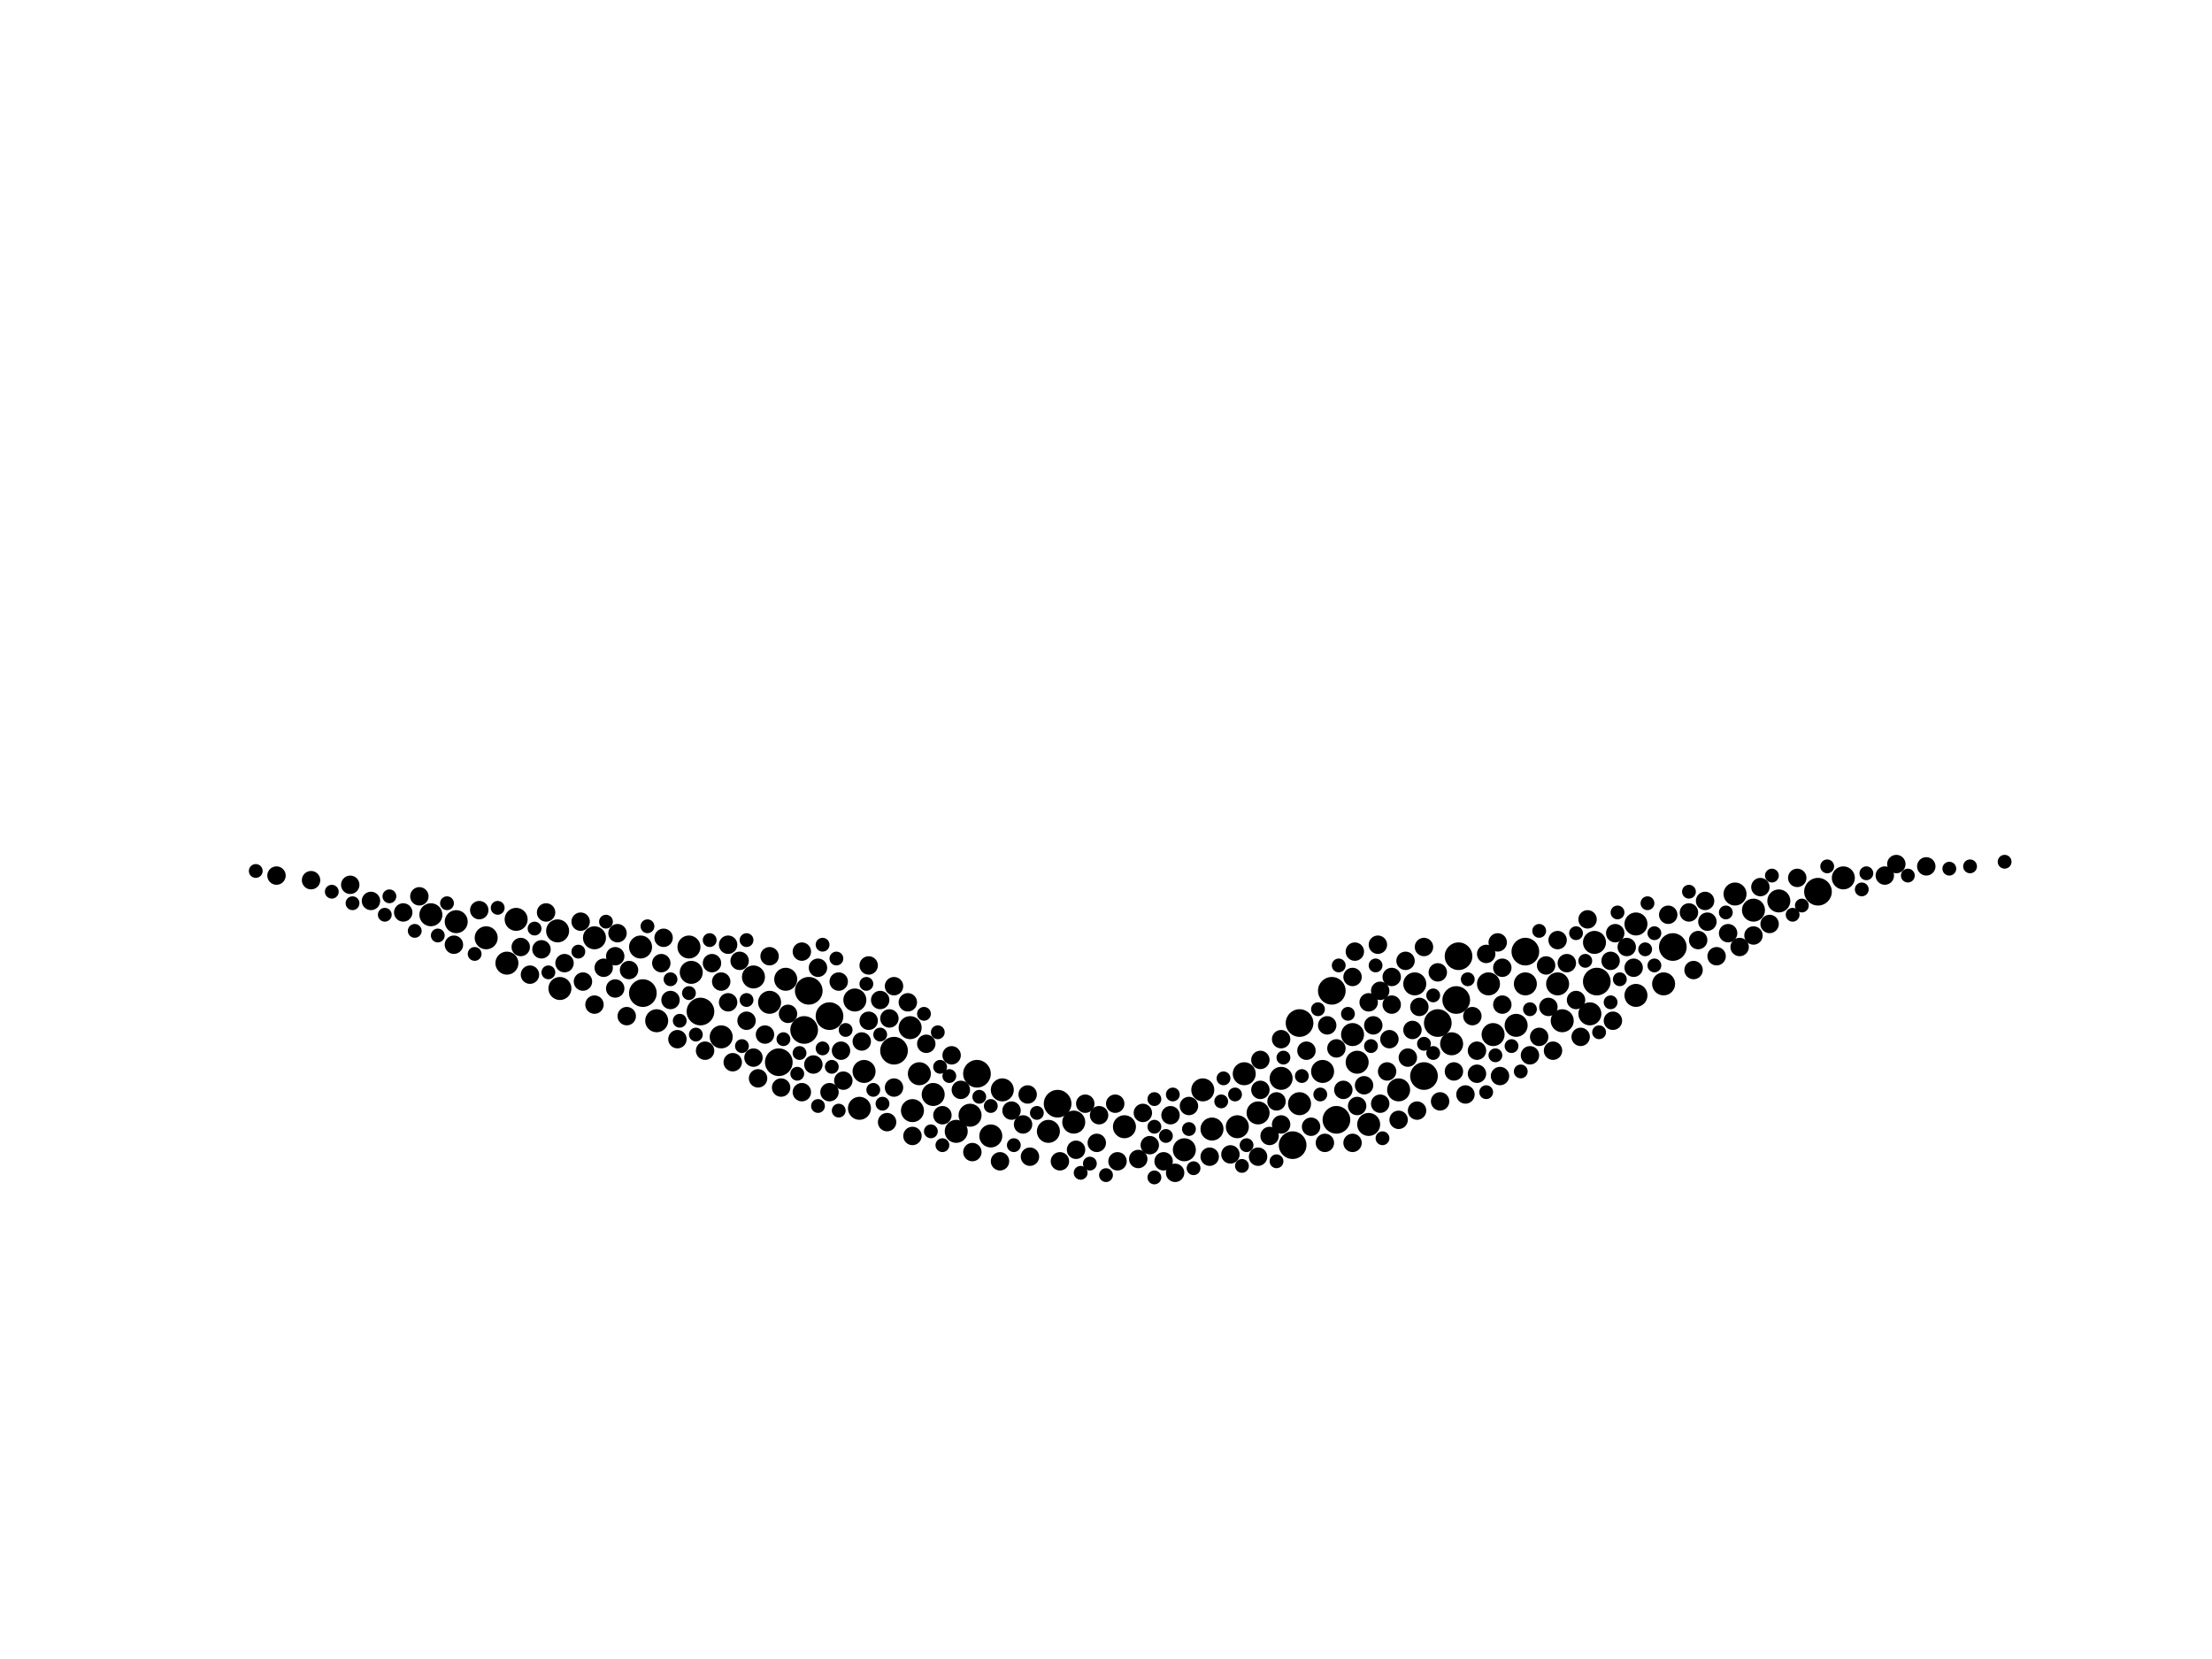 <?xml version="1.0" encoding="utf-8"?>
<svg xmlns="http://www.w3.org/2000/svg"
     xmlns:xlink="http://www.w3.org/1999/xlink" width="1920" height="1440" >

            <defs>
            <style type="text/css"><![CDATA[
circle {stroke: none;}
.c0 {fill: #000000;}
]]></style>
            </defs>
<rect x="0" y="0" width="1920" height="1440" fill="white"/>
<circle cx="1248" cy="888" r="12" class="c0"/>
<circle cx="1452" cy="822" r="12" class="c0"/>
<circle cx="1236" cy="934" r="12" class="c0"/>
<circle cx="1128" cy="888" r="12" class="c0"/>
<circle cx="1324" cy="826" r="12" class="c0"/>
<circle cx="1160" cy="972" r="12" class="c0"/>
<circle cx="1266" cy="830" r="12" class="c0"/>
<circle cx="698" cy="894" r="12" class="c0"/>
<circle cx="1264" cy="868" r="12" class="c0"/>
<circle cx="702" cy="860" r="12" class="c0"/>
<circle cx="720" cy="882" r="12" class="c0"/>
<circle cx="1156" cy="860" r="12" class="c0"/>
<circle cx="1578" cy="774" r="12" class="c0"/>
<circle cx="848" cy="932" r="12" class="c0"/>
<circle cx="1122" cy="994" r="12" class="c0"/>
<circle cx="608" cy="878" r="12" class="c0"/>
<circle cx="558" cy="862" r="12" class="c0"/>
<circle cx="1386" cy="852" r="12" class="c0"/>
<circle cx="918" cy="958" r="12" class="c0"/>
<circle cx="676" cy="922" r="12" class="c0"/>
<circle cx="776" cy="912" r="12" class="c0"/>
<circle cx="1080" cy="932" r="10" class="c0"/>
<circle cx="746" cy="962" r="10" class="c0"/>
<circle cx="1420" cy="864" r="10" class="c0"/>
<circle cx="1324" cy="854" r="10" class="c0"/>
<circle cx="1112" cy="936" r="10" class="c0"/>
<circle cx="1228" cy="854" r="10" class="c0"/>
<circle cx="682" cy="850" r="10" class="c0"/>
<circle cx="1444" cy="854" r="10" class="c0"/>
<circle cx="654" cy="848" r="10" class="c0"/>
<circle cx="1128" cy="958" r="10" class="c0"/>
<circle cx="600" cy="844" r="10" class="c0"/>
<circle cx="448" cy="798" r="10" class="c0"/>
<circle cx="556" cy="822" r="10" class="c0"/>
<circle cx="486" cy="858" r="10" class="c0"/>
<circle cx="1296" cy="898" r="10" class="c0"/>
<circle cx="570" cy="886" r="10" class="c0"/>
<circle cx="1384" cy="818" r="10" class="c0"/>
<circle cx="1260" cy="906" r="10" class="c0"/>
<circle cx="626" cy="900" r="10" class="c0"/>
<circle cx="1316" cy="890" r="10" class="c0"/>
<circle cx="374" cy="794" r="10" class="c0"/>
<circle cx="860" cy="986" r="10" class="c0"/>
<circle cx="1178" cy="922" r="10" class="c0"/>
<circle cx="870" cy="946" r="10" class="c0"/>
<circle cx="790" cy="892" r="10" class="c0"/>
<circle cx="1380" cy="880" r="10" class="c0"/>
<circle cx="1074" cy="978" r="10" class="c0"/>
<circle cx="842" cy="968" r="10" class="c0"/>
<circle cx="798" cy="932" r="10" class="c0"/>
<circle cx="1188" cy="976" r="10" class="c0"/>
<circle cx="1148" cy="930" r="10" class="c0"/>
<circle cx="976" cy="978" r="10" class="c0"/>
<circle cx="1292" cy="854" r="10" class="c0"/>
<circle cx="910" cy="982" r="10" class="c0"/>
<circle cx="668" cy="870" r="10" class="c0"/>
<circle cx="792" cy="964" r="10" class="c0"/>
<circle cx="1420" cy="802" r="10" class="c0"/>
<circle cx="440" cy="836" r="10" class="c0"/>
<circle cx="1356" cy="886" r="10" class="c0"/>
<circle cx="516" cy="814" r="10" class="c0"/>
<circle cx="1506" cy="776" r="10" class="c0"/>
<circle cx="750" cy="930" r="10" class="c0"/>
<circle cx="1028" cy="998" r="10" class="c0"/>
<circle cx="396" cy="800" r="10" class="c0"/>
<circle cx="1044" cy="946" r="10" class="c0"/>
<circle cx="422" cy="814" r="10" class="c0"/>
<circle cx="1214" cy="946" r="10" class="c0"/>
<circle cx="1522" cy="790" r="10" class="c0"/>
<circle cx="1052" cy="980" r="10" class="c0"/>
<circle cx="932" cy="974" r="10" class="c0"/>
<circle cx="810" cy="950" r="10" class="c0"/>
<circle cx="1174" cy="898" r="10" class="c0"/>
<circle cx="1352" cy="854" r="10" class="c0"/>
<circle cx="742" cy="868" r="10" class="c0"/>
<circle cx="598" cy="822" r="10" class="c0"/>
<circle cx="484" cy="808" r="10" class="c0"/>
<circle cx="1092" cy="966" r="10" class="c0"/>
<circle cx="830" cy="982" r="10" class="c0"/>
<circle cx="1600" cy="762" r="10" class="c0"/>
<circle cx="1544" cy="782" r="10" class="c0"/>
<circle cx="696" cy="948" r="8" class="c0"/>
<circle cx="626" cy="852" r="8" class="c0"/>
<circle cx="826" cy="916" r="8" class="c0"/>
<circle cx="582" cy="868" r="8" class="c0"/>
<circle cx="754" cy="886" r="8" class="c0"/>
<circle cx="1016" cy="968" r="8" class="c0"/>
<circle cx="1500" cy="810" r="8" class="c0"/>
<circle cx="1466" cy="792" r="8" class="c0"/>
<circle cx="1206" cy="902" r="8" class="c0"/>
<circle cx="664" cy="898" r="8" class="c0"/>
<circle cx="658" cy="936" r="8" class="c0"/>
<circle cx="1282" cy="932" r="8" class="c0"/>
<circle cx="1250" cy="956" r="8" class="c0"/>
<circle cx="706" cy="924" r="8" class="c0"/>
<circle cx="524" cy="840" r="8" class="c0"/>
<circle cx="818" cy="968" r="8" class="c0"/>
<circle cx="1188" cy="870" r="8" class="c0"/>
<circle cx="470" cy="824" r="8" class="c0"/>
<circle cx="1636" cy="760" r="8" class="c0"/>
<circle cx="894" cy="1004" r="8" class="c0"/>
<circle cx="934" cy="998" r="8" class="c0"/>
<circle cx="534" cy="858" r="8" class="c0"/>
<circle cx="764" cy="868" r="8" class="c0"/>
<circle cx="1282" cy="912" r="8" class="c0"/>
<circle cx="720" cy="948" r="8" class="c0"/>
<circle cx="1402" cy="810" r="8" class="c0"/>
<circle cx="632" cy="870" r="8" class="c0"/>
<circle cx="1398" cy="834" r="8" class="c0"/>
<circle cx="1226" cy="894" r="8" class="c0"/>
<circle cx="654" cy="918" r="8" class="c0"/>
<circle cx="534" cy="830" r="8" class="c0"/>
<circle cx="1094" cy="920" r="8" class="c0"/>
<circle cx="1352" cy="816" r="8" class="c0"/>
<circle cx="1102" cy="986" r="8" class="c0"/>
<circle cx="1134" cy="912" r="8" class="c0"/>
<circle cx="920" cy="1008" r="8" class="c0"/>
<circle cx="1230" cy="964" r="8" class="c0"/>
<circle cx="730" cy="912" r="8" class="c0"/>
<circle cx="1360" cy="836" r="8" class="c0"/>
<circle cx="350" cy="792" r="8" class="c0"/>
<circle cx="588" cy="902" r="8" class="c0"/>
<circle cx="668" cy="830" r="8" class="c0"/>
<circle cx="1176" cy="826" r="8" class="c0"/>
<circle cx="1204" cy="930" r="8" class="c0"/>
<circle cx="1304" cy="872" r="8" class="c0"/>
<circle cx="1510" cy="822" r="8" class="c0"/>
<circle cx="1138" cy="978" r="8" class="c0"/>
<circle cx="490" cy="836" r="8" class="c0"/>
<circle cx="1198" cy="860" r="8" class="c0"/>
<circle cx="1400" cy="886" r="8" class="c0"/>
<circle cx="710" cy="840" r="8" class="c0"/>
<circle cx="1112" cy="902" r="8" class="c0"/>
<circle cx="1198" cy="958" r="8" class="c0"/>
<circle cx="416" cy="790" r="8" class="c0"/>
<circle cx="776" cy="944" r="8" class="c0"/>
<circle cx="504" cy="800" r="8" class="c0"/>
<circle cx="1480" cy="782" r="8" class="c0"/>
<circle cx="1328" cy="916" r="8" class="c0"/>
<circle cx="1248" cy="844" r="8" class="c0"/>
<circle cx="1470" cy="842" r="8" class="c0"/>
<circle cx="788" cy="870" r="8" class="c0"/>
<circle cx="1094" cy="946" r="8" class="c0"/>
<circle cx="776" cy="856" r="8" class="c0"/>
<circle cx="998" cy="994" r="8" class="c0"/>
<circle cx="1474" cy="816" r="8" class="c0"/>
<circle cx="574" cy="836" r="8" class="c0"/>
<circle cx="618" cy="836" r="8" class="c0"/>
<circle cx="1336" cy="900" r="8" class="c0"/>
<circle cx="1208" cy="848" r="8" class="c0"/>
<circle cx="1152" cy="890" r="8" class="c0"/>
<circle cx="1560" cy="762" r="8" class="c0"/>
<circle cx="322" cy="782" r="8" class="c0"/>
<circle cx="754" cy="838" r="8" class="c0"/>
<circle cx="888" cy="976" r="8" class="c0"/>
<circle cx="1412" cy="822" r="8" class="c0"/>
<circle cx="1020" cy="1018" r="8" class="c0"/>
<circle cx="1208" cy="872" r="8" class="c0"/>
<circle cx="1672" cy="752" r="8" class="c0"/>
<circle cx="1482" cy="800" r="8" class="c0"/>
<circle cx="642" cy="834" r="8" class="c0"/>
<circle cx="1272" cy="950" r="8" class="c0"/>
<circle cx="1150" cy="992" r="8" class="c0"/>
<circle cx="952" cy="992" r="8" class="c0"/>
<circle cx="684" cy="880" r="8" class="c0"/>
<circle cx="804" cy="906" r="8" class="c0"/>
<circle cx="270" cy="764" r="8" class="c0"/>
<circle cx="1092" cy="1004" r="8" class="c0"/>
<circle cx="868" cy="1008" r="8" class="c0"/>
<circle cx="544" cy="882" r="8" class="c0"/>
<circle cx="1304" cy="840" r="8" class="c0"/>
<circle cx="1178" cy="960" r="8" class="c0"/>
<circle cx="954" cy="968" r="8" class="c0"/>
<circle cx="1302" cy="934" r="8" class="c0"/>
<circle cx="1050" cy="1004" r="8" class="c0"/>
<circle cx="792" cy="986" r="8" class="c0"/>
<circle cx="988" cy="1006" r="8" class="c0"/>
<circle cx="506" cy="852" r="8" class="c0"/>
<circle cx="728" cy="852" r="8" class="c0"/>
<circle cx="992" cy="966" r="8" class="c0"/>
<circle cx="304" cy="768" r="8" class="c0"/>
<circle cx="576" cy="814" r="8" class="c0"/>
<circle cx="696" cy="826" r="8" class="c0"/>
<circle cx="1032" cy="960" r="8" class="c0"/>
<circle cx="648" cy="886" r="8" class="c0"/>
<circle cx="748" cy="904" r="8" class="c0"/>
<circle cx="1528" cy="770" r="8" class="c0"/>
<circle cx="1174" cy="848" r="8" class="c0"/>
<circle cx="1184" cy="942" r="8" class="c0"/>
<circle cx="1344" cy="874" r="8" class="c0"/>
<circle cx="1196" cy="820" r="8" class="c0"/>
<circle cx="770" cy="974" r="8" class="c0"/>
<circle cx="878" cy="964" r="8" class="c0"/>
<circle cx="546" cy="842" r="8" class="c0"/>
<circle cx="536" cy="810" r="8" class="c0"/>
<circle cx="732" cy="938" r="8" class="c0"/>
<circle cx="1490" cy="830" r="8" class="c0"/>
<circle cx="1278" cy="882" r="8" class="c0"/>
<circle cx="968" cy="958" r="8" class="c0"/>
<circle cx="460" cy="846" r="8" class="c0"/>
<circle cx="1522" cy="812" r="8" class="c0"/>
<circle cx="1368" cy="868" r="8" class="c0"/>
<circle cx="394" cy="820" r="8" class="c0"/>
<circle cx="474" cy="792" r="8" class="c0"/>
<circle cx="1342" cy="838" r="8" class="c0"/>
<circle cx="1290" cy="828" r="8" class="c0"/>
<circle cx="1222" cy="918" r="8" class="c0"/>
<circle cx="844" cy="1000" r="8" class="c0"/>
<circle cx="1160" cy="910" r="8" class="c0"/>
<circle cx="834" cy="946" r="8" class="c0"/>
<circle cx="970" cy="1008" r="8" class="c0"/>
<circle cx="1220" cy="834" r="8" class="c0"/>
<circle cx="612" cy="912" r="8" class="c0"/>
<circle cx="1068" cy="1002" r="8" class="c0"/>
<circle cx="1372" cy="900" r="8" class="c0"/>
<circle cx="1214" cy="972" r="8" class="c0"/>
<circle cx="678" cy="944" r="8" class="c0"/>
<circle cx="1418" cy="840" r="8" class="c0"/>
<circle cx="1232" cy="874" r="8" class="c0"/>
<circle cx="1448" cy="794" r="8" class="c0"/>
<circle cx="632" cy="820" r="8" class="c0"/>
<circle cx="1378" cy="798" r="8" class="c0"/>
<circle cx="1174" cy="992" r="8" class="c0"/>
<circle cx="1262" cy="930" r="8" class="c0"/>
<circle cx="772" cy="884" r="8" class="c0"/>
<circle cx="636" cy="922" r="8" class="c0"/>
<circle cx="516" cy="872" r="8" class="c0"/>
<circle cx="1536" cy="802" r="8" class="c0"/>
<circle cx="942" cy="958" r="8" class="c0"/>
<circle cx="1348" cy="912" r="8" class="c0"/>
<circle cx="892" cy="950" r="8" class="c0"/>
<circle cx="1646" cy="750" r="8" class="c0"/>
<circle cx="1300" cy="818" r="8" class="c0"/>
<circle cx="1236" cy="822" r="8" class="c0"/>
<circle cx="1108" cy="956" r="8" class="c0"/>
<circle cx="240" cy="760" r="8" class="c0"/>
<circle cx="1192" cy="890" r="8" class="c0"/>
<circle cx="1010" cy="1008" r="8" class="c0"/>
<circle cx="1166" cy="946" r="8" class="c0"/>
<circle cx="364" cy="778" r="8" class="c0"/>
<circle cx="452" cy="822" r="8" class="c0"/>
<circle cx="1112" cy="976" r="8" class="c0"/>
<circle cx="222" cy="756" r="6" class="c0"/>
<circle cx="1194" cy="838" r="6" class="c0"/>
<circle cx="502" cy="826" r="6" class="c0"/>
<circle cx="380" cy="812" r="6" class="c0"/>
<circle cx="1002" cy="954" r="6" class="c0"/>
<circle cx="1428" cy="824" r="6" class="c0"/>
<circle cx="1072" cy="950" r="6" class="c0"/>
<circle cx="1002" cy="978" r="6" class="c0"/>
<circle cx="338" cy="778" r="6" class="c0"/>
<circle cx="880" cy="994" r="6" class="c0"/>
<circle cx="1620" cy="758" r="6" class="c0"/>
<circle cx="388" cy="784" r="6" class="c0"/>
<circle cx="1170" cy="880" r="6" class="c0"/>
<circle cx="1032" cy="980" r="6" class="c0"/>
<circle cx="562" cy="804" r="6" class="c0"/>
<circle cx="1060" cy="956" r="6" class="c0"/>
<circle cx="1398" cy="870" r="6" class="c0"/>
<circle cx="946" cy="1010" r="6" class="c0"/>
<circle cx="766" cy="958" r="6" class="c0"/>
<circle cx="1018" cy="950" r="6" class="c0"/>
<circle cx="1710" cy="752" r="6" class="c0"/>
<circle cx="1190" cy="908" r="6" class="c0"/>
<circle cx="1244" cy="914" r="6" class="c0"/>
<circle cx="1298" cy="916" r="6" class="c0"/>
<circle cx="1436" cy="810" r="6" class="c0"/>
<circle cx="288" cy="774" r="6" class="c0"/>
<circle cx="1114" cy="918" r="6" class="c0"/>
<circle cx="860" cy="960" r="6" class="c0"/>
<circle cx="1146" cy="950" r="6" class="c0"/>
<circle cx="1036" cy="1014" r="6" class="c0"/>
<circle cx="644" cy="908" r="6" class="c0"/>
<circle cx="590" cy="886" r="6" class="c0"/>
<circle cx="752" cy="854" r="6" class="c0"/>
<circle cx="1274" cy="850" r="6" class="c0"/>
<circle cx="1556" cy="794" r="6" class="c0"/>
<circle cx="1692" cy="754" r="6" class="c0"/>
<circle cx="648" cy="868" r="6" class="c0"/>
<circle cx="900" cy="966" r="6" class="c0"/>
<circle cx="1336" cy="808" r="6" class="c0"/>
<circle cx="1430" cy="784" r="6" class="c0"/>
<circle cx="1312" cy="908" r="6" class="c0"/>
<circle cx="726" cy="832" r="6" class="c0"/>
<circle cx="334" cy="794" r="6" class="c0"/>
<circle cx="734" cy="894" r="6" class="c0"/>
<circle cx="1436" cy="838" r="6" class="c0"/>
<circle cx="1062" cy="936" r="6" class="c0"/>
<circle cx="1406" cy="850" r="6" class="c0"/>
<circle cx="464" cy="806" r="6" class="c0"/>
<circle cx="616" cy="816" r="6" class="c0"/>
<circle cx="1144" cy="876" r="6" class="c0"/>
<circle cx="1236" cy="906" r="6" class="c0"/>
<circle cx="1320" cy="930" r="6" class="c0"/>
<circle cx="814" cy="896" r="6" class="c0"/>
<circle cx="808" cy="982" r="6" class="c0"/>
<circle cx="604" cy="898" r="6" class="c0"/>
<circle cx="824" cy="934" r="6" class="c0"/>
<circle cx="360" cy="808" r="6" class="c0"/>
<circle cx="714" cy="910" r="6" class="c0"/>
<circle cx="1290" cy="948" r="6" class="c0"/>
<circle cx="1466" cy="774" r="6" class="c0"/>
<circle cx="412" cy="828" r="6" class="c0"/>
<circle cx="1244" cy="864" r="6" class="c0"/>
<circle cx="1162" cy="838" r="6" class="c0"/>
<circle cx="1376" cy="834" r="6" class="c0"/>
<circle cx="1328" cy="876" r="6" class="c0"/>
<circle cx="582" cy="850" r="6" class="c0"/>
<circle cx="1404" cy="792" r="6" class="c0"/>
<circle cx="758" cy="946" r="6" class="c0"/>
<circle cx="1388" cy="896" r="6" class="c0"/>
<circle cx="680" cy="902" r="6" class="c0"/>
<circle cx="476" cy="844" r="6" class="c0"/>
<circle cx="1586" cy="752" r="6" class="c0"/>
<circle cx="818" cy="994" r="6" class="c0"/>
<circle cx="710" cy="960" r="6" class="c0"/>
<circle cx="1656" cy="760" r="6" class="c0"/>
<circle cx="1200" cy="988" r="6" class="c0"/>
<circle cx="1498" cy="792" r="6" class="c0"/>
<circle cx="1740" cy="748" r="6" class="c0"/>
<circle cx="306" cy="784" r="6" class="c0"/>
<circle cx="722" cy="926" r="6" class="c0"/>
<circle cx="694" cy="914" r="6" class="c0"/>
<circle cx="1012" cy="986" r="6" class="c0"/>
<circle cx="1108" cy="1008" r="6" class="c0"/>
<circle cx="432" cy="788" r="6" class="c0"/>
<circle cx="1002" cy="1022" r="6" class="c0"/>
<circle cx="526" cy="800" r="6" class="c0"/>
<circle cx="1082" cy="994" r="6" class="c0"/>
<circle cx="1078" cy="1012" r="6" class="c0"/>
<circle cx="1368" cy="810" r="6" class="c0"/>
<circle cx="1538" cy="760" r="6" class="c0"/>
<circle cx="648" cy="816" r="6" class="c0"/>
<circle cx="764" cy="898" r="6" class="c0"/>
<circle cx="598" cy="862" r="6" class="c0"/>
<circle cx="850" cy="952" r="6" class="c0"/>
<circle cx="816" cy="926" r="6" class="c0"/>
<circle cx="1564" cy="786" r="6" class="c0"/>
<circle cx="1130" cy="934" r="6" class="c0"/>
<circle cx="960" cy="1020" r="6" class="c0"/>
<circle cx="728" cy="964" r="6" class="c0"/>
<circle cx="692" cy="932" r="6" class="c0"/>
<circle cx="714" cy="820" r="6" class="c0"/>
<circle cx="1616" cy="772" r="6" class="c0"/>
<circle cx="938" cy="1018" r="6" class="c0"/>
<circle cx="802" cy="880" r="6" class="c0"/>
</svg>
